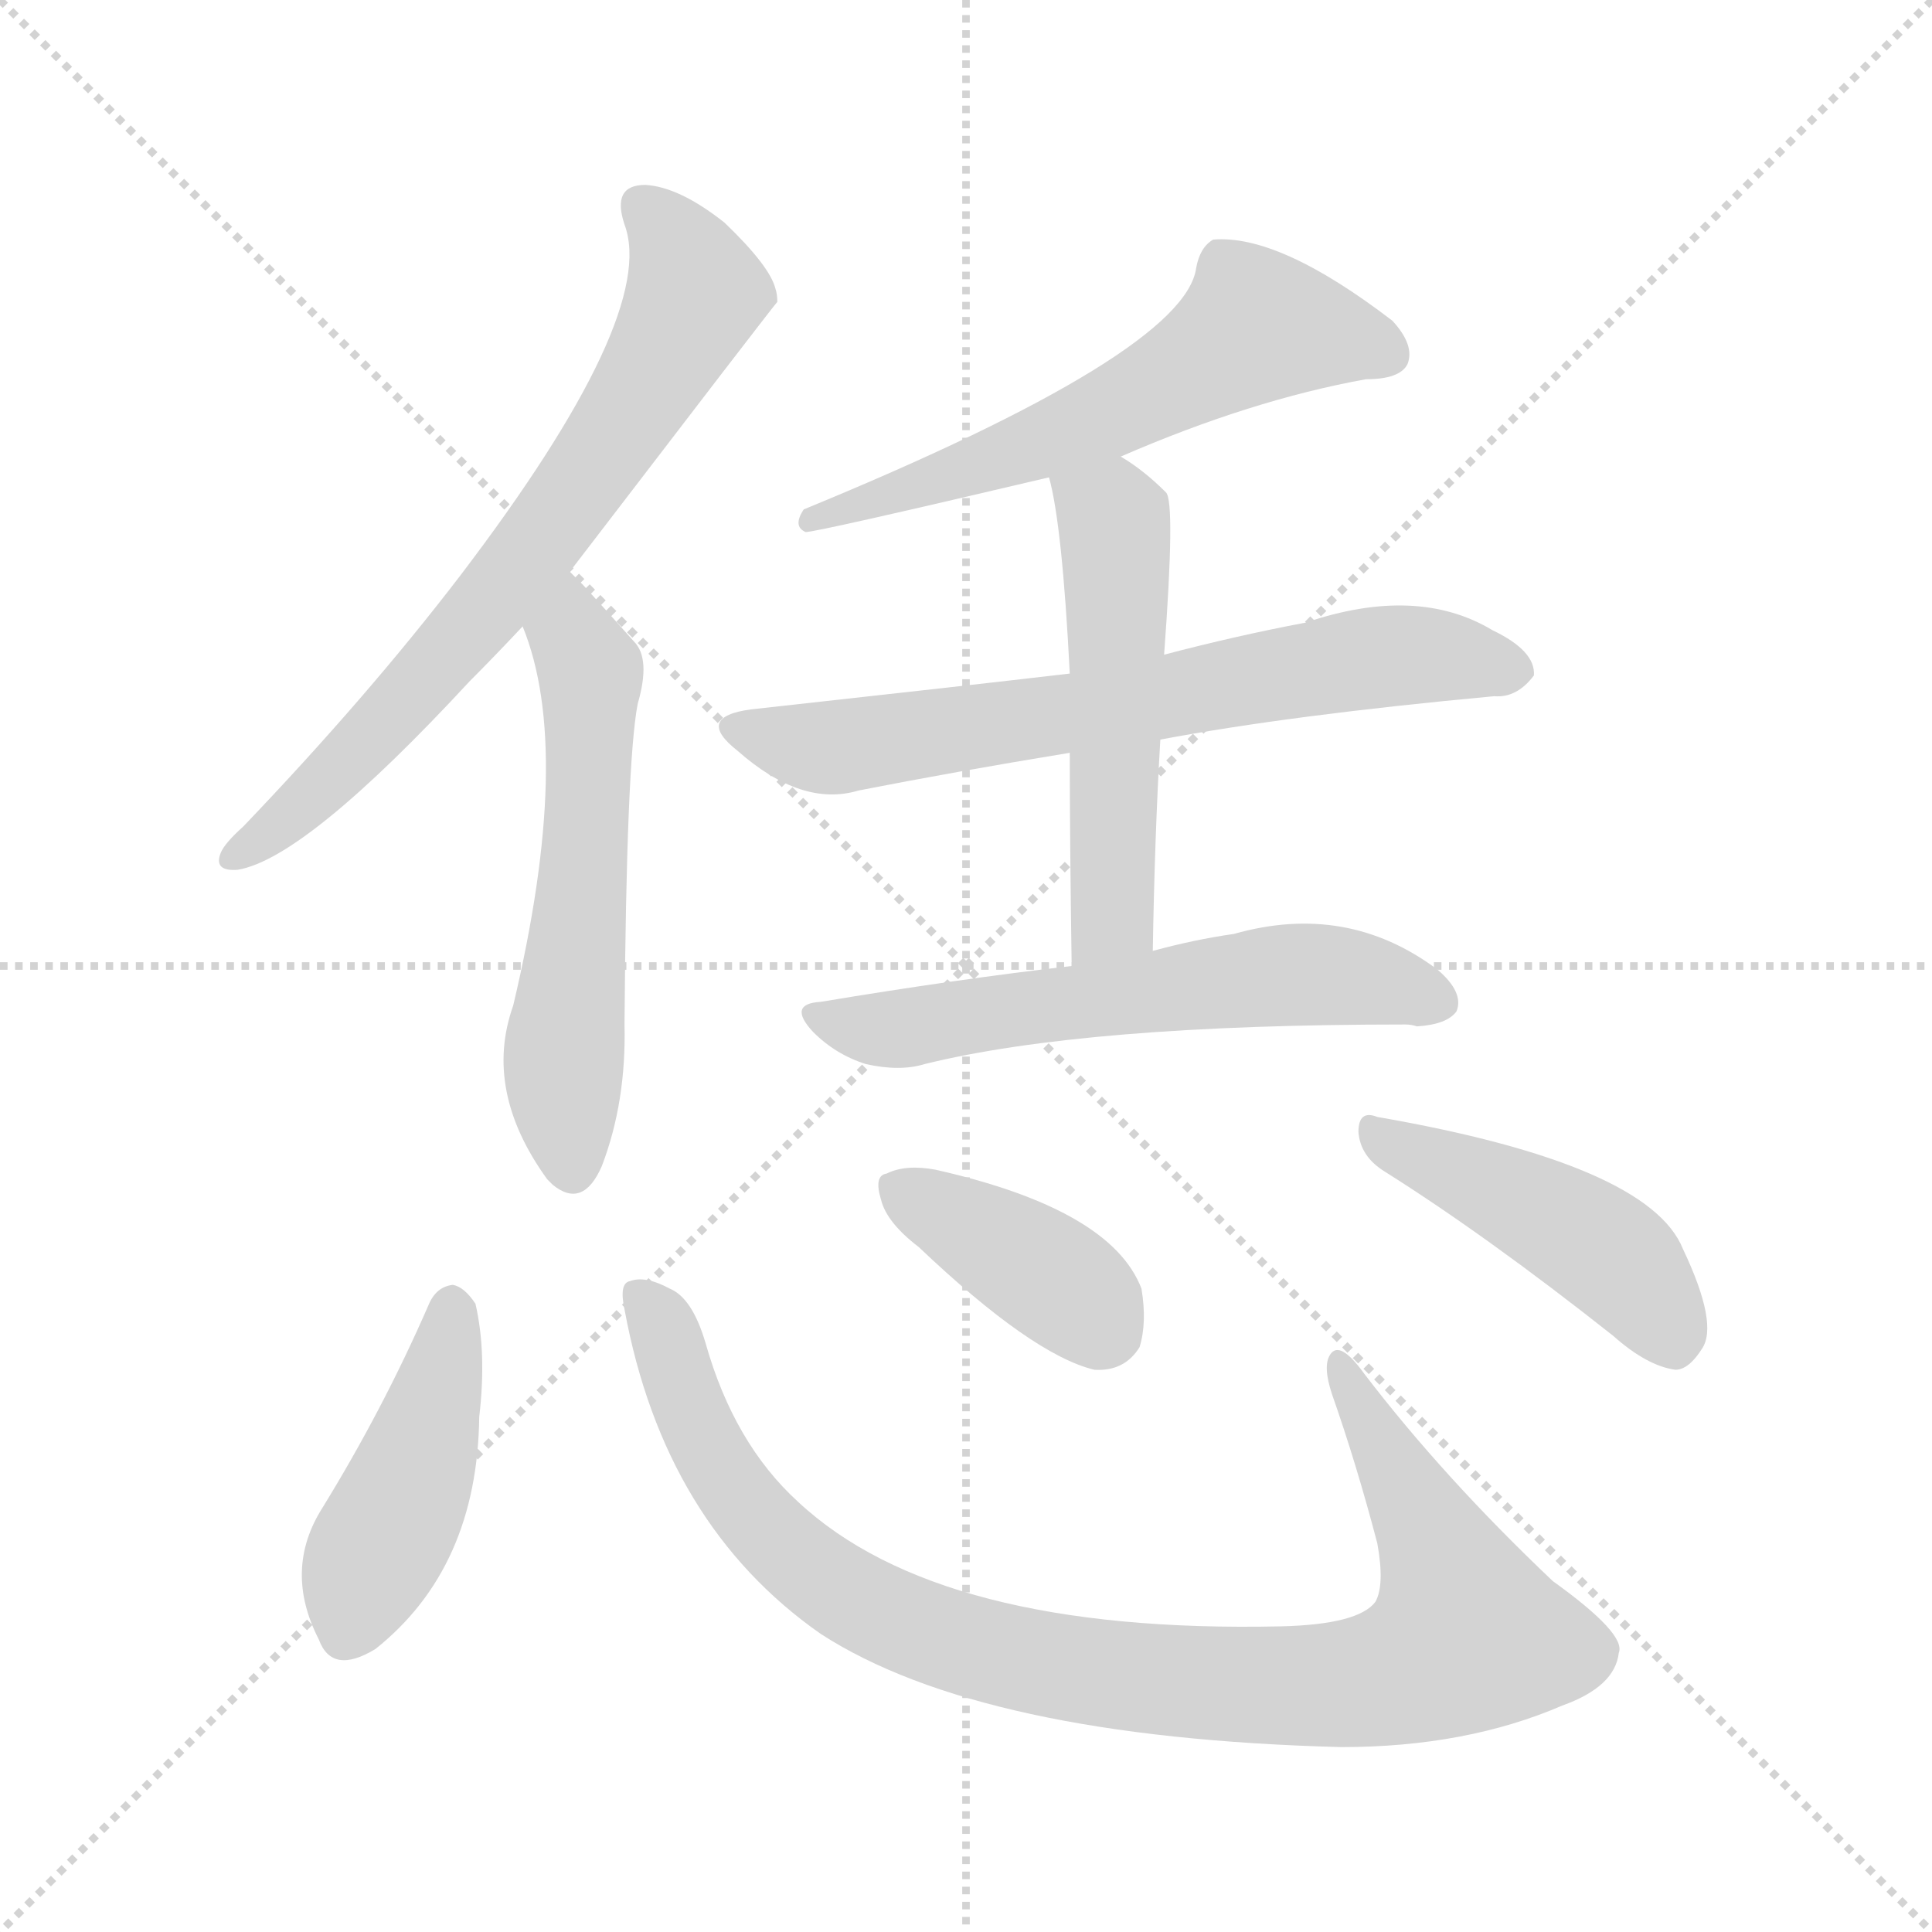 <svg version="1.1" viewBox="0 0 1024 1024" xmlns="http://www.w3.org/2000/svg">
  <g stroke="lightgray" stroke-dasharray="1,1" stroke-width="1" transform="scale(4, 4)">
    <line x1="0" y1="0" x2="256" y2="256"></line>
    <line x1="256" y1="0" x2="0" y2="256"></line>
    <line x1="128" y1="0" x2="128" y2="256"></line>
    <line x1="0" y1="128" x2="256" y2="128"></line>
  </g>
<g transform="scale(1, -1) translate(0, -900)">
   <style type="text/css">
    @keyframes keyframes0 {
      from {
       stroke: blue;
       stroke-dashoffset: 697;
       stroke-width: 128;
       }
       69% {
       animation-timing-function: step-end;
       stroke: blue;
       stroke-dashoffset: 0;
       stroke-width: 128;
       }
       to {
       stroke: black;
       stroke-width: 1024;
       }
       }
       #make-me-a-hanzi-animation-0 {
         animation: keyframes0 0.817s both;
         animation-delay: 0s;
         animation-timing-function: linear;
       }
    @keyframes keyframes1 {
      from {
       stroke: blue;
       stroke-dashoffset: 565;
       stroke-width: 128;
       }
       65% {
       animation-timing-function: step-end;
       stroke: blue;
       stroke-dashoffset: 0;
       stroke-width: 128;
       }
       to {
       stroke: black;
       stroke-width: 1024;
       }
       }
       #make-me-a-hanzi-animation-1 {
         animation: keyframes1 0.71s both;
         animation-delay: 0.817s;
         animation-timing-function: linear;
       }
    @keyframes keyframes2 {
      from {
       stroke: blue;
       stroke-dashoffset: 592;
       stroke-width: 128;
       }
       66% {
       animation-timing-function: step-end;
       stroke: blue;
       stroke-dashoffset: 0;
       stroke-width: 128;
       }
       to {
       stroke: black;
       stroke-width: 1024;
       }
       }
       #make-me-a-hanzi-animation-2 {
         animation: keyframes2 0.732s both;
         animation-delay: 1.527s;
         animation-timing-function: linear;
       }
    @keyframes keyframes3 {
      from {
       stroke: blue;
       stroke-dashoffset: 671;
       stroke-width: 128;
       }
       69% {
       animation-timing-function: step-end;
       stroke: blue;
       stroke-dashoffset: 0;
       stroke-width: 128;
       }
       to {
       stroke: black;
       stroke-width: 1024;
       }
       }
       #make-me-a-hanzi-animation-3 {
         animation: keyframes3 0.796s both;
         animation-delay: 2.259s;
         animation-timing-function: linear;
       }
    @keyframes keyframes4 {
      from {
       stroke: blue;
       stroke-dashoffset: 522;
       stroke-width: 128;
       }
       63% {
       animation-timing-function: step-end;
       stroke: blue;
       stroke-dashoffset: 0;
       stroke-width: 128;
       }
       to {
       stroke: black;
       stroke-width: 1024;
       }
       }
       #make-me-a-hanzi-animation-4 {
         animation: keyframes4 0.675s both;
         animation-delay: 3.055s;
         animation-timing-function: linear;
       }
    @keyframes keyframes5 {
      from {
       stroke: blue;
       stroke-dashoffset: 591;
       stroke-width: 128;
       }
       66% {
       animation-timing-function: step-end;
       stroke: blue;
       stroke-dashoffset: 0;
       stroke-width: 128;
       }
       to {
       stroke: black;
       stroke-width: 1024;
       }
       }
       #make-me-a-hanzi-animation-5 {
         animation: keyframes5 0.731s both;
         animation-delay: 3.73s;
         animation-timing-function: linear;
       }
    @keyframes keyframes6 {
      from {
       stroke: blue;
       stroke-dashoffset: 435;
       stroke-width: 128;
       }
       59% {
       animation-timing-function: step-end;
       stroke: blue;
       stroke-dashoffset: 0;
       stroke-width: 128;
       }
       to {
       stroke: black;
       stroke-width: 1024;
       }
       }
       #make-me-a-hanzi-animation-6 {
         animation: keyframes6 0.604s both;
         animation-delay: 4.461s;
         animation-timing-function: linear;
       }
    @keyframes keyframes7 {
      from {
       stroke: blue;
       stroke-dashoffset: 953;
       stroke-width: 128;
       }
       76% {
       animation-timing-function: step-end;
       stroke: blue;
       stroke-dashoffset: 0;
       stroke-width: 128;
       }
       to {
       stroke: black;
       stroke-width: 1024;
       }
       }
       #make-me-a-hanzi-animation-7 {
         animation: keyframes7 1.026s both;
         animation-delay: 5.065s;
         animation-timing-function: linear;
       }
    @keyframes keyframes8 {
      from {
       stroke: blue;
       stroke-dashoffset: 386;
       stroke-width: 128;
       }
       56% {
       animation-timing-function: step-end;
       stroke: blue;
       stroke-dashoffset: 0;
       stroke-width: 128;
       }
       to {
       stroke: black;
       stroke-width: 1024;
       }
       }
       #make-me-a-hanzi-animation-8 {
         animation: keyframes8 0.564s both;
         animation-delay: 6.09s;
         animation-timing-function: linear;
       }
    @keyframes keyframes9 {
      from {
       stroke: blue;
       stroke-dashoffset: 451;
       stroke-width: 128;
       }
       59% {
       animation-timing-function: step-end;
       stroke: blue;
       stroke-dashoffset: 0;
       stroke-width: 128;
       }
       to {
       stroke: black;
       stroke-width: 1024;
       }
       }
       #make-me-a-hanzi-animation-9 {
         animation: keyframes9 0.617s both;
         animation-delay: 6.654s;
         animation-timing-function: linear;
       }
</style>
<path d="M 302.0 597.0 Q 410.0 738.0 412.0 740.0 Q 412.0 744.0 411.0 747.0 Q 408.0 759.0 384.0 782.0 Q 360.0 801.0 342.0 802.0 Q 324.0 802.0 331.0 781.0 Q 349.0 733.0 244.0 595.0 Q 195.0 531.0 129.0 462.0 Q 119.0 453.0 117.0 448.0 Q 113.0 438.0 126.0 439.0 Q 162.0 445.0 249.0 539.0 Q 262.0 552.0 277.0 568.0 L 302.0 597.0 Z" fill="lightgray"></path> 
<path d="M 277.0 568.0 Q 304.0 502.0 272.0 367.0 Q 256.0 322.0 290.0 275.0 Q 291.0 274.0 293.0 272.0 Q 309.0 259.0 319.0 282.0 Q 332.0 316.0 331.0 357.0 Q 332.0 496.0 338.0 527.0 Q 345.0 551.0 336.0 560.0 Q 320.0 578.0 309.0 590.0 Q 305.0 594.0 302.0 597.0 C 281.0 618.0 267.0 596.0 277.0 568.0 Z" fill="lightgray"></path> 
<path d="M 594.0 658.0 Q 663.0 688.0 724.0 699.0 Q 742.0 699.0 746.0 707.0 Q 750.0 717.0 738.0 730.0 Q 678.0 776.0 643.0 773.0 Q 636.0 769.0 634.0 758.0 Q 628.0 713.0 426.0 630.0 Q 420.0 621.0 427.0 618.0 Q 433.0 618.0 556.0 647.0 L 594.0 658.0 Z" fill="lightgray"></path> 
<path d="M 615.0 508.0 Q 684.0 521.0 792.0 531.0 Q 804.0 530.0 813.0 542.0 Q 814.0 555.0 791.0 566.0 Q 751.0 590.0 692.0 570.0 Q 655.0 563.0 617.0 553.0 L 567.0 543.0 Q 516.0 537.0 398.0 524.0 Q 368.0 520.0 391.0 502.0 Q 425.0 472.0 455.0 481.0 Q 506.0 491.0 567.0 501.0 L 615.0 508.0 Z" fill="lightgray"></path> 
<path d="M 611.0 396.0 Q 612.0 457.0 615.0 508.0 L 617.0 553.0 Q 623.0 634.0 618.0 639.0 Q 606.0 651.0 594.0 658.0 C 569.0 674.0 549.0 676.0 556.0 647.0 Q 563.0 622.0 567.0 543.0 L 567.0 501.0 Q 567.0 456.0 568.0 388.0 C 568.0 358.0 610.0 366.0 611.0 396.0 Z" fill="lightgray"></path> 
<path d="M 568.0 388.0 Q 507.0 381.0 435.0 369.0 Q 417.0 368.0 431.0 353.0 Q 443.0 341.0 459.0 336.0 Q 477.0 332.0 490.0 336.0 Q 575.0 357.0 745.0 357.0 Q 748.0 357.0 751.0 356.0 Q 767.0 357.0 772.0 364.0 Q 776.0 374.0 762.0 386.0 Q 714.0 422.0 654.0 405.0 Q 633.0 402.0 611.0 396.0 L 568.0 388.0 Z" fill="lightgray"></path> 
<path d="M 227.0 208.0 Q 203.0 153.0 171.0 101.0 Q 150.0 68.0 169.0 31.0 Q 176.0 12.0 199.0 26.0 Q 253.0 69.0 254.0 149.0 Q 258.0 183.0 252.0 209.0 Q 246.0 218.0 240.0 219.0 Q 231.0 218.0 227.0 208.0 Z" fill="lightgray"></path> 
<path d="M 331.0 206.0 Q 352.0 92.0 435.0 34.0 Q 520.0 -21.0 711.0 -26.0 Q 777.0 -26.0 828.0 -4.0 Q 856.0 6.0 858.0 24.0 Q 862.0 34.0 823.0 62.0 Q 765.0 117.0 723.0 172.0 Q 710.0 190.0 705.0 182.0 Q 701.0 176.0 706.0 161.0 Q 719.0 124.0 730.0 82.0 Q 734.0 60.0 729.0 51.0 Q 720.0 39.0 679.0 38.0 Q 498.0 34.0 423.0 104.0 Q 389.0 135.0 374.0 188.0 Q 367.0 212.0 355.0 217.0 Q 342.0 224.0 334.0 221.0 Q 328.0 220.0 331.0 206.0 Z" fill="lightgray"></path> 
<path d="M 487.0 239.0 Q 547.0 182.0 580.0 174.0 Q 596.0 173.0 604.0 186.0 Q 608.0 199.0 605.0 217.0 Q 589.0 259.0 496.0 280.0 Q 480.0 283.0 470.0 278.0 Q 463.0 277.0 467.0 264.0 Q 470.0 252.0 487.0 239.0 Z" fill="lightgray"></path> 
<path d="M 734.0 279.0 Q 788.0 245.0 855.0 192.0 Q 873.0 176.0 888.0 174.0 Q 895.0 174.0 902.0 185.0 Q 911.0 198.0 892.0 238.0 Q 874.0 283.0 730.0 308.0 Q 720.0 312.0 720.0 300.0 Q 721.0 287.0 734.0 279.0 Z" fill="lightgray"></path> 
      <clipPath id="make-me-a-hanzi-clip-0">
      <path d="M 302.0 597.0 Q 410.0 738.0 412.0 740.0 Q 412.0 744.0 411.0 747.0 Q 408.0 759.0 384.0 782.0 Q 360.0 801.0 342.0 802.0 Q 324.0 802.0 331.0 781.0 Q 349.0 733.0 244.0 595.0 Q 195.0 531.0 129.0 462.0 Q 119.0 453.0 117.0 448.0 Q 113.0 438.0 126.0 439.0 Q 162.0 445.0 249.0 539.0 Q 262.0 552.0 277.0 568.0 L 302.0 597.0 Z" fill="lightgray"></path>
      </clipPath>
      <path clip-path="url(#make-me-a-hanzi-clip-0)" d="M 341.0 789.0 L 361.0 766.0 L 369.0 745.0 L 323.0 664.0 L 294.0 621.0 L 198.0 509.0 L 125.0 447.0 " fill="none" id="make-me-a-hanzi-animation-0" stroke-dasharray="569 1138" stroke-linecap="round"></path>

      <clipPath id="make-me-a-hanzi-clip-1">
      <path d="M 277.0 568.0 Q 304.0 502.0 272.0 367.0 Q 256.0 322.0 290.0 275.0 Q 291.0 274.0 293.0 272.0 Q 309.0 259.0 319.0 282.0 Q 332.0 316.0 331.0 357.0 Q 332.0 496.0 338.0 527.0 Q 345.0 551.0 336.0 560.0 Q 320.0 578.0 309.0 590.0 Q 305.0 594.0 302.0 597.0 C 281.0 618.0 267.0 596.0 277.0 568.0 Z" fill="lightgray"></path>
      </clipPath>
      <path clip-path="url(#make-me-a-hanzi-clip-1)" d="M 301.0 589.0 L 303.0 563.0 L 313.0 544.0 L 298.0 332.0 L 304.0 283.0 " fill="none" id="make-me-a-hanzi-animation-1" stroke-dasharray="437 874" stroke-linecap="round"></path>

      <clipPath id="make-me-a-hanzi-clip-2">
      <path d="M 594.0 658.0 Q 663.0 688.0 724.0 699.0 Q 742.0 699.0 746.0 707.0 Q 750.0 717.0 738.0 730.0 Q 678.0 776.0 643.0 773.0 Q 636.0 769.0 634.0 758.0 Q 628.0 713.0 426.0 630.0 Q 420.0 621.0 427.0 618.0 Q 433.0 618.0 556.0 647.0 L 594.0 658.0 Z" fill="lightgray"></path>
      </clipPath>
      <path clip-path="url(#make-me-a-hanzi-clip-2)" d="M 736.0 712.0 L 718.0 720.0 L 664.0 726.0 L 608.0 691.0 L 540.0 659.0 L 476.0 638.0 L 464.0 640.0 L 461.0 634.0 L 428.0 624.0 " fill="none" id="make-me-a-hanzi-animation-2" stroke-dasharray="464 928" stroke-linecap="round"></path>

      <clipPath id="make-me-a-hanzi-clip-3">
      <path d="M 615.0 508.0 Q 684.0 521.0 792.0 531.0 Q 804.0 530.0 813.0 542.0 Q 814.0 555.0 791.0 566.0 Q 751.0 590.0 692.0 570.0 Q 655.0 563.0 617.0 553.0 L 567.0 543.0 Q 516.0 537.0 398.0 524.0 Q 368.0 520.0 391.0 502.0 Q 425.0 472.0 455.0 481.0 Q 506.0 491.0 567.0 501.0 L 615.0 508.0 Z" fill="lightgray"></path>
      </clipPath>
      <path clip-path="url(#make-me-a-hanzi-clip-3)" d="M 393.0 514.0 L 445.0 504.0 L 721.0 551.0 L 756.0 553.0 L 802.0 544.0 " fill="none" id="make-me-a-hanzi-animation-3" stroke-dasharray="543 1086" stroke-linecap="round"></path>

      <clipPath id="make-me-a-hanzi-clip-4">
      <path d="M 611.0 396.0 Q 612.0 457.0 615.0 508.0 L 617.0 553.0 Q 623.0 634.0 618.0 639.0 Q 606.0 651.0 594.0 658.0 C 569.0 674.0 549.0 676.0 556.0 647.0 Q 563.0 622.0 567.0 543.0 L 567.0 501.0 Q 567.0 456.0 568.0 388.0 C 568.0 358.0 610.0 366.0 611.0 396.0 Z" fill="lightgray"></path>
      </clipPath>
      <path clip-path="url(#make-me-a-hanzi-clip-4)" d="M 564.0 644.0 L 589.0 626.0 L 593.0 590.0 L 590.0 419.0 L 574.0 396.0 " fill="none" id="make-me-a-hanzi-animation-4" stroke-dasharray="394 788" stroke-linecap="round"></path>

      <clipPath id="make-me-a-hanzi-clip-5">
      <path d="M 568.0 388.0 Q 507.0 381.0 435.0 369.0 Q 417.0 368.0 431.0 353.0 Q 443.0 341.0 459.0 336.0 Q 477.0 332.0 490.0 336.0 Q 575.0 357.0 745.0 357.0 Q 748.0 357.0 751.0 356.0 Q 767.0 357.0 772.0 364.0 Q 776.0 374.0 762.0 386.0 Q 714.0 422.0 654.0 405.0 Q 633.0 402.0 611.0 396.0 L 568.0 388.0 Z" fill="lightgray"></path>
      </clipPath>
      <path clip-path="url(#make-me-a-hanzi-clip-5)" d="M 433.0 361.0 L 470.0 354.0 L 682.0 384.0 L 719.0 382.0 L 763.0 369.0 " fill="none" id="make-me-a-hanzi-animation-5" stroke-dasharray="463 926" stroke-linecap="round"></path>

      <clipPath id="make-me-a-hanzi-clip-6">
      <path d="M 227.0 208.0 Q 203.0 153.0 171.0 101.0 Q 150.0 68.0 169.0 31.0 Q 176.0 12.0 199.0 26.0 Q 253.0 69.0 254.0 149.0 Q 258.0 183.0 252.0 209.0 Q 246.0 218.0 240.0 219.0 Q 231.0 218.0 227.0 208.0 Z" fill="lightgray"></path>
      </clipPath>
      <path clip-path="url(#make-me-a-hanzi-clip-6)" d="M 240.0 207.0 L 227.0 142.0 L 185.0 37.0 " fill="none" id="make-me-a-hanzi-animation-6" stroke-dasharray="307 614" stroke-linecap="round"></path>

      <clipPath id="make-me-a-hanzi-clip-7">
      <path d="M 331.0 206.0 Q 352.0 92.0 435.0 34.0 Q 520.0 -21.0 711.0 -26.0 Q 777.0 -26.0 828.0 -4.0 Q 856.0 6.0 858.0 24.0 Q 862.0 34.0 823.0 62.0 Q 765.0 117.0 723.0 172.0 Q 710.0 190.0 705.0 182.0 Q 701.0 176.0 706.0 161.0 Q 719.0 124.0 730.0 82.0 Q 734.0 60.0 729.0 51.0 Q 720.0 39.0 679.0 38.0 Q 498.0 34.0 423.0 104.0 Q 389.0 135.0 374.0 188.0 Q 367.0 212.0 355.0 217.0 Q 342.0 224.0 334.0 221.0 Q 328.0 220.0 331.0 206.0 Z" fill="lightgray"></path>
      </clipPath>
      <path clip-path="url(#make-me-a-hanzi-clip-7)" d="M 339.0 212.0 L 351.0 197.0 L 364.0 155.0 L 385.0 116.0 L 434.0 65.0 L 505.0 30.0 L 608.0 10.0 L 718.0 8.0 L 759.0 20.0 L 778.0 34.0 L 762.0 79.0 L 710.0 177.0 " fill="none" id="make-me-a-hanzi-animation-7" stroke-dasharray="825 1650" stroke-linecap="round"></path>

      <clipPath id="make-me-a-hanzi-clip-8">
      <path d="M 487.0 239.0 Q 547.0 182.0 580.0 174.0 Q 596.0 173.0 604.0 186.0 Q 608.0 199.0 605.0 217.0 Q 589.0 259.0 496.0 280.0 Q 480.0 283.0 470.0 278.0 Q 463.0 277.0 467.0 264.0 Q 470.0 252.0 487.0 239.0 Z" fill="lightgray"></path>
      </clipPath>
      <path clip-path="url(#make-me-a-hanzi-clip-8)" d="M 479.0 269.0 L 566.0 217.0 L 585.0 196.0 " fill="none" id="make-me-a-hanzi-animation-8" stroke-dasharray="258 516" stroke-linecap="round"></path>

      <clipPath id="make-me-a-hanzi-clip-9">
      <path d="M 734.0 279.0 Q 788.0 245.0 855.0 192.0 Q 873.0 176.0 888.0 174.0 Q 895.0 174.0 902.0 185.0 Q 911.0 198.0 892.0 238.0 Q 874.0 283.0 730.0 308.0 Q 720.0 312.0 720.0 300.0 Q 721.0 287.0 734.0 279.0 Z" fill="lightgray"></path>
      </clipPath>
      <path clip-path="url(#make-me-a-hanzi-clip-9)" d="M 731.0 297.0 L 845.0 241.0 L 870.0 218.0 L 886.0 188.0 " fill="none" id="make-me-a-hanzi-animation-9" stroke-dasharray="323 646" stroke-linecap="round"></path>

</g>
</svg>
